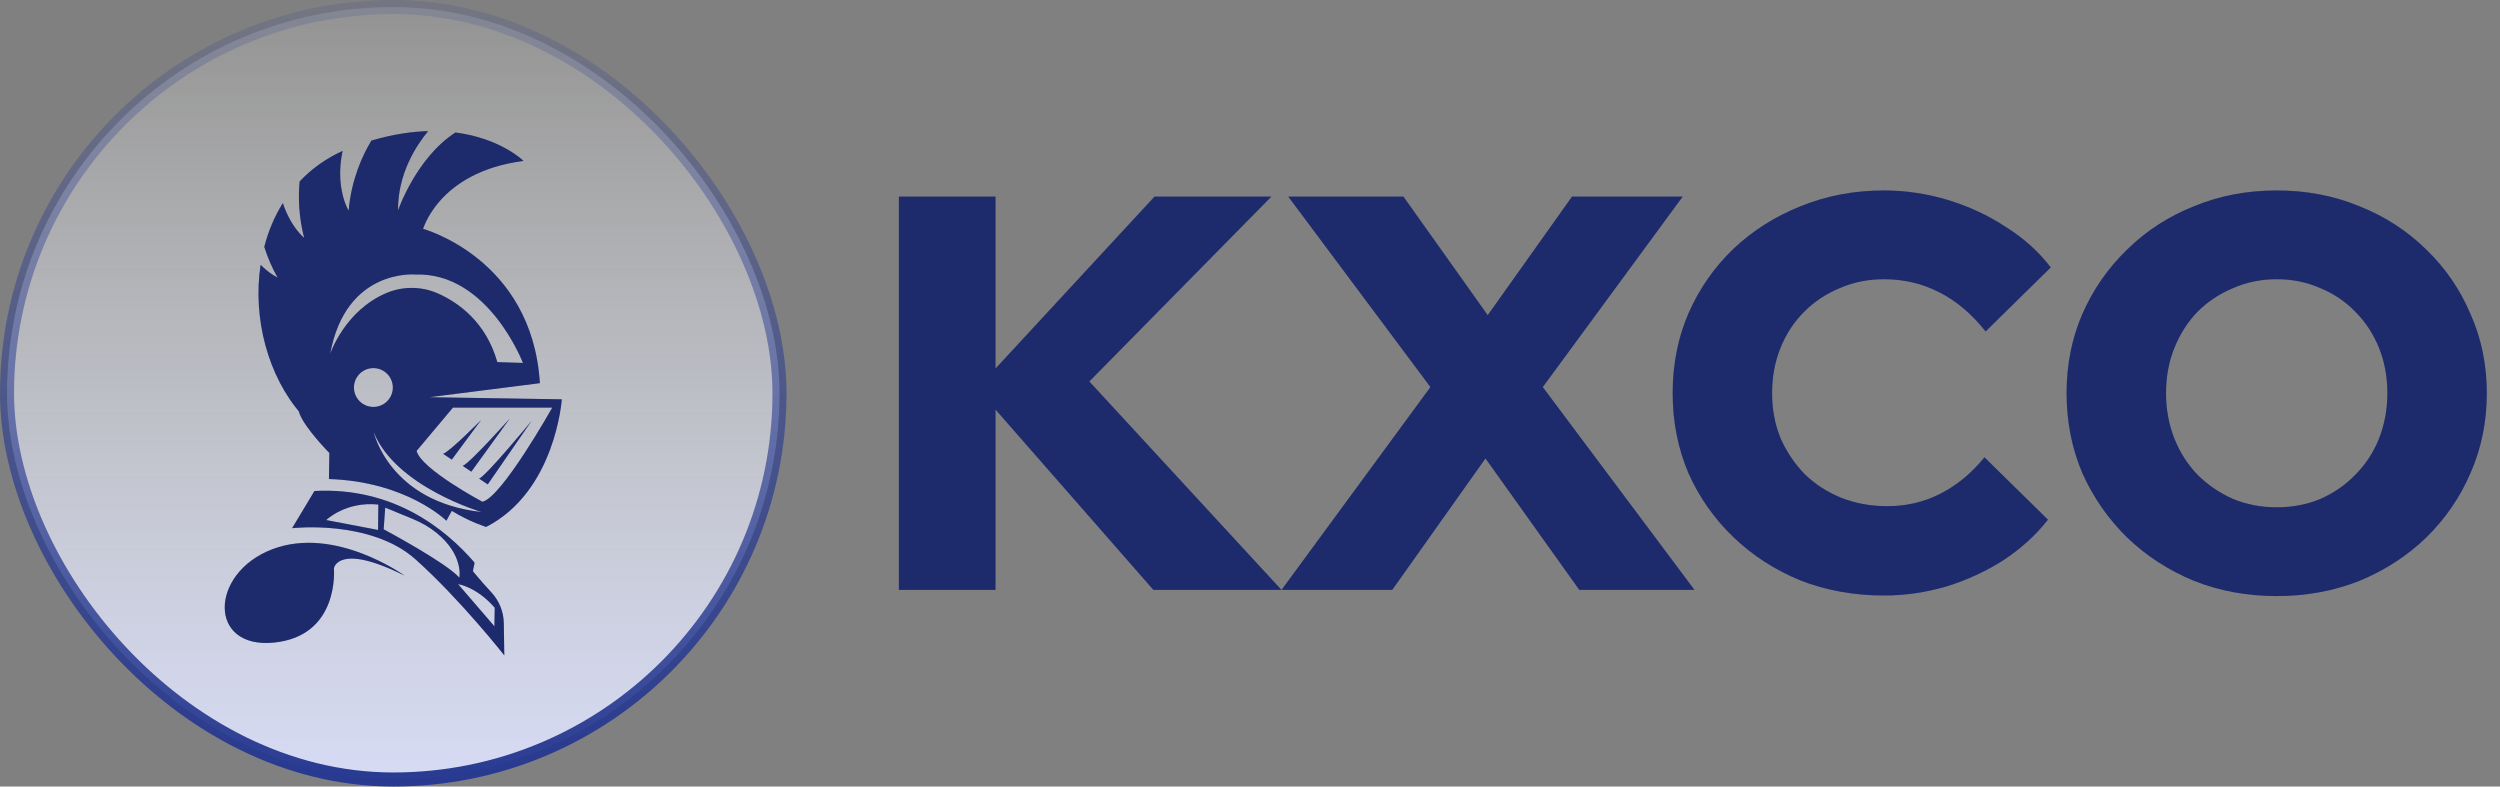 <svg width="178" height="56" viewBox="0 0 178 56" fill="none" xmlns="http://www.w3.org/2000/svg">
<rect x="0" y="0" width="178" height="56" fill="#808080" stroke="none"/>
<rect x="0.5" y="0.5" width="55" height="55" rx="27.5" fill="url(#paint0_linear_6359_210302)"/>
<path d="M32.43 9.432C29.622 11.24 28.338 14.988 28.338 14.988C28.318 12.35 29.662 10.325 30.485 9.335C29.296 9.367 27.95 9.567 26.445 10.008C25.792 11.088 25.018 12.785 24.821 15C24.821 15 23.829 13.388 24.393 10.745C23.176 11.298 22.162 12.043 21.334 12.918C21.229 14.033 21.264 15.41 21.657 16.94C21.657 16.94 20.695 16.165 20.14 14.458C19.536 15.418 19.101 16.473 18.816 17.576C19.036 18.27 19.339 19.006 19.759 19.758C19.759 19.758 19.213 19.513 18.555 18.855C17.977 22.666 19.086 26.814 21.461 29.501L21.374 22.178L30.075 16.443C30.075 16.443 31.136 12.253 37.274 11.458C37.277 11.458 35.667 9.852 32.43 9.432Z" fill="#273990"/>
<path d="M32.43 9.432C29.622 11.24 28.338 14.988 28.338 14.988C28.318 12.35 29.662 10.325 30.485 9.335C29.296 9.367 27.95 9.567 26.445 10.008C25.792 11.088 25.018 12.785 24.821 15C24.821 15 23.829 13.388 24.393 10.745C23.176 11.298 22.162 12.043 21.334 12.918C21.229 14.033 21.264 15.41 21.657 16.94C21.657 16.94 20.695 16.165 20.14 14.458C19.536 15.418 19.101 16.473 18.816 17.576C19.036 18.27 19.339 19.006 19.759 19.758C19.759 19.758 19.213 19.513 18.555 18.855C17.977 22.666 19.086 26.814 21.461 29.501L21.374 22.178L30.075 16.443C30.075 16.443 31.136 12.253 37.274 11.458C37.277 11.458 35.667 9.852 32.43 9.432Z" fill="black" fill-opacity="0.25"/>
<path d="M31.549 32.311L32.167 32.724L34.258 29.901C34.258 29.899 32.02 32.164 31.549 32.311Z" fill="#273990"/>
<path d="M31.549 32.311L32.167 32.724L34.258 29.901C34.258 29.899 32.02 32.164 31.549 32.311Z" fill="black" fill-opacity="0.25"/>
<path d="M32.941 33.171L33.559 33.584L36.305 29.789C36.305 29.789 33.412 33.024 32.941 33.171Z" fill="#273990"/>
<path d="M32.941 33.171L33.559 33.584L36.305 29.789C36.305 29.789 33.412 33.024 32.941 33.171Z" fill="black" fill-opacity="0.25"/>
<path d="M34.11 34.076L34.728 34.489L37.85 29.966C37.85 29.966 34.583 33.929 34.11 34.076Z" fill="#273990"/>
<path d="M34.11 34.076L34.728 34.489L37.85 29.966C37.85 29.966 34.583 33.929 34.11 34.076Z" fill="black" fill-opacity="0.25"/>
<path d="M28.811 40.989C28.811 40.989 23.864 37.402 19.386 39.107C14.911 40.812 14.793 46.225 19.504 45.752C24.215 45.282 23.774 40.457 23.774 40.457C23.774 40.457 24.07 38.607 28.811 40.989Z" fill="#273990"/>
<path d="M28.811 40.989C28.811 40.989 23.864 37.402 19.386 39.107C14.911 40.812 14.793 46.225 19.504 45.752C24.215 45.282 23.774 40.457 23.774 40.457C23.774 40.457 24.07 38.607 28.811 40.989Z" fill="black" fill-opacity="0.25"/>
<path d="M35.87 44.367C35.857 43.547 35.535 42.762 34.974 42.162C34.626 41.789 34.188 41.302 33.697 40.709C33.622 40.619 33.842 40.119 33.762 40.027C31.667 37.607 27.947 34.662 22.388 34.959L20.798 37.607C20.798 37.607 26.393 36.959 29.604 39.842C32.816 42.725 35.907 46.665 35.907 46.665L35.87 44.367ZM26.919 37.732L23.229 37.027C23.229 37.027 24.598 35.682 26.939 35.924L26.919 37.732ZM27.317 37.687L27.427 36.142L29.359 36.937C29.975 37.189 30.561 37.517 31.079 37.937C33.034 39.522 32.706 41.127 32.706 41.127C31.71 40.024 27.317 37.687 27.317 37.687ZM35.202 44.592L32.618 41.592C32.618 41.592 33.922 41.77 35.224 43.27L35.202 44.592Z" fill="#273990"/>
<path d="M35.87 44.367C35.857 43.547 35.535 42.762 34.974 42.162C34.626 41.789 34.188 41.302 33.697 40.709C33.622 40.619 33.842 40.119 33.762 40.027C31.667 37.607 27.947 34.662 22.388 34.959L20.798 37.607C20.798 37.607 26.393 36.959 29.604 39.842C32.816 42.725 35.907 46.665 35.907 46.665L35.87 44.367ZM26.919 37.732L23.229 37.027C23.229 37.027 24.598 35.682 26.939 35.924L26.919 37.732ZM27.317 37.687L27.427 36.142L29.359 36.937C29.975 37.189 30.561 37.517 31.079 37.937C33.034 39.522 32.706 41.127 32.706 41.127C31.71 40.024 27.317 37.687 27.317 37.687ZM35.202 44.592L32.618 41.592C32.618 41.592 33.922 41.77 35.224 43.27L35.202 44.592Z" fill="black" fill-opacity="0.25"/>
<path d="M30.578 28.281L38.441 27.281C37.88 18.368 30.077 16.28 30.077 16.28L23.303 17.928L20.3 21.458C20.3 21.458 20.948 28.429 21.331 29.459C21.714 30.489 23.451 32.254 23.451 32.254L23.421 34.107C28.958 34.284 31.784 37.077 31.784 37.077L32.167 36.372C33.464 37.167 34.611 37.519 34.611 37.519C39.557 34.989 40 28.431 40 28.431L30.578 28.281ZM29.577 19.546C34.761 19.368 37.234 25.841 37.234 25.841L35.409 25.781C34.598 22.931 32.653 21.556 31.216 20.908C30.05 20.383 28.718 20.361 27.539 20.853C24.54 22.103 23.509 25.194 23.509 25.194C24.628 19.076 29.577 19.546 29.577 19.546ZM25.201 27.591C25.201 26.829 25.822 26.209 26.585 26.209C27.349 26.209 27.97 26.829 27.97 27.591C27.97 28.354 27.349 28.974 26.585 28.974C25.822 28.974 25.201 28.354 25.201 27.591ZM26.6 30.751C28.162 34.664 34.288 36.457 34.288 36.457C27.692 35.724 26.6 30.751 26.6 30.751ZM34.345 35.724C34.345 35.724 29.987 33.402 29.662 32.106L32.252 29.019L39.322 29.019C39.324 29.016 35.702 35.459 34.345 35.724Z" fill="#273990"/>
<path d="M30.578 28.281L38.441 27.281C37.88 18.368 30.077 16.28 30.077 16.28L23.303 17.928L20.3 21.458C20.3 21.458 20.948 28.429 21.331 29.459C21.714 30.489 23.451 32.254 23.451 32.254L23.421 34.107C28.958 34.284 31.784 37.077 31.784 37.077L32.167 36.372C33.464 37.167 34.611 37.519 34.611 37.519C39.557 34.989 40 28.431 40 28.431L30.578 28.281ZM29.577 19.546C34.761 19.368 37.234 25.841 37.234 25.841L35.409 25.781C34.598 22.931 32.653 21.556 31.216 20.908C30.05 20.383 28.718 20.361 27.539 20.853C24.54 22.103 23.509 25.194 23.509 25.194C24.628 19.076 29.577 19.546 29.577 19.546ZM25.201 27.591C25.201 26.829 25.822 26.209 26.585 26.209C27.349 26.209 27.97 26.829 27.97 27.591C27.97 28.354 27.349 28.974 26.585 28.974C25.822 28.974 25.201 28.354 25.201 27.591ZM26.6 30.751C28.162 34.664 34.288 36.457 34.288 36.457C27.692 35.724 26.6 30.751 26.6 30.751ZM34.345 35.724C34.345 35.724 29.987 33.402 29.662 32.106L32.252 29.019L39.322 29.019C39.324 29.016 35.702 35.459 34.345 35.724Z" fill="black" fill-opacity="0.25"/>
<rect x="0.5" y="0.5" width="55" height="55" rx="27.5" stroke="url(#paint1_linear_6359_210302)"/>
<path d="M64 42V14H70.88V26.24L82.2 14H90.52L77.56 27.16L91.24 42H82.12L70.88 29.16V42H64Z" fill="#273990"/>
<path d="M64 42V14H70.88V26.24L82.2 14H90.52L77.56 27.16L91.24 42H82.12L70.88 29.16V42H64Z" fill="black" fill-opacity="0.25"/>
<path d="M91.246 42L101.846 27.56L91.726 14H99.926L105.926 22.44L111.926 14H119.806L109.846 27.56L120.646 42H112.446L105.766 32.64L99.126 42H91.246Z" fill="#273990"/>
<path d="M91.246 42L101.846 27.56L91.726 14H99.926L105.926 22.44L111.926 14H119.806L109.846 27.56L120.646 42H112.446L105.766 32.64L99.126 42H91.246Z" fill="black" fill-opacity="0.25"/>
<path d="M134.134 42.4C132 42.4 130.014 42.04 128.174 41.32C126.36 40.573 124.774 39.547 123.414 38.24C122.054 36.933 120.987 35.413 120.214 33.68C119.467 31.92 119.094 30.027 119.094 28C119.094 25.947 119.467 24.053 120.214 22.32C120.987 20.56 122.054 19.027 123.414 17.72C124.8 16.413 126.4 15.4 128.214 14.68C130.054 13.933 132.027 13.56 134.134 13.56C135.68 13.56 137.2 13.787 138.694 14.24C140.187 14.693 141.56 15.333 142.814 16.16C144.094 16.96 145.16 17.92 146.014 19.04L141.374 23.6C140.387 22.347 139.28 21.413 138.054 20.8C136.854 20.187 135.547 19.88 134.134 19.88C133.014 19.88 131.96 20.093 130.974 20.52C130.014 20.92 129.174 21.48 128.454 22.2C127.734 22.92 127.174 23.773 126.774 24.76C126.374 25.747 126.174 26.827 126.174 28C126.174 29.147 126.374 30.213 126.774 31.2C127.2 32.16 127.774 33.013 128.494 33.76C129.24 34.48 130.107 35.04 131.094 35.44C132.107 35.84 133.2 36.04 134.374 36.04C135.734 36.04 136.987 35.747 138.134 35.16C139.307 34.573 140.36 33.707 141.294 32.56L145.814 37C144.96 38.093 143.907 39.053 142.654 39.88C141.4 40.68 140.04 41.307 138.574 41.76C137.107 42.187 135.627 42.4 134.134 42.4Z" fill="#273990"/>
<path d="M134.134 42.4C132 42.4 130.014 42.04 128.174 41.32C126.36 40.573 124.774 39.547 123.414 38.24C122.054 36.933 120.987 35.413 120.214 33.68C119.467 31.92 119.094 30.027 119.094 28C119.094 25.947 119.467 24.053 120.214 22.32C120.987 20.56 122.054 19.027 123.414 17.72C124.8 16.413 126.4 15.4 128.214 14.68C130.054 13.933 132.027 13.56 134.134 13.56C135.68 13.56 137.2 13.787 138.694 14.24C140.187 14.693 141.56 15.333 142.814 16.16C144.094 16.96 145.16 17.92 146.014 19.04L141.374 23.6C140.387 22.347 139.28 21.413 138.054 20.8C136.854 20.187 135.547 19.88 134.134 19.88C133.014 19.88 131.96 20.093 130.974 20.52C130.014 20.92 129.174 21.48 128.454 22.2C127.734 22.92 127.174 23.773 126.774 24.76C126.374 25.747 126.174 26.827 126.174 28C126.174 29.147 126.374 30.213 126.774 31.2C127.2 32.16 127.774 33.013 128.494 33.76C129.24 34.48 130.107 35.04 131.094 35.44C132.107 35.84 133.2 36.04 134.374 36.04C135.734 36.04 136.987 35.747 138.134 35.16C139.307 34.573 140.36 33.707 141.294 32.56L145.814 37C144.96 38.093 143.907 39.053 142.654 39.88C141.4 40.68 140.04 41.307 138.574 41.76C137.107 42.187 135.627 42.4 134.134 42.4Z" fill="black" fill-opacity="0.25"/>
<path d="M162.101 42.44C159.994 42.44 158.034 42.08 156.221 41.36C154.407 40.613 152.821 39.587 151.461 38.28C150.101 36.947 149.034 35.413 148.261 33.68C147.514 31.92 147.141 30.027 147.141 28C147.141 25.973 147.514 24.093 148.261 22.36C149.034 20.6 150.101 19.067 151.461 17.76C152.821 16.427 154.407 15.4 156.221 14.68C158.034 13.933 159.994 13.56 162.101 13.56C164.207 13.56 166.167 13.933 167.981 14.68C169.794 15.4 171.381 16.427 172.741 17.76C174.101 19.067 175.154 20.6 175.901 22.36C176.674 24.093 177.061 25.973 177.061 28C177.061 30.027 176.674 31.92 175.901 33.68C175.154 35.413 174.101 36.947 172.741 38.28C171.381 39.587 169.794 40.613 167.981 41.36C166.167 42.08 164.207 42.44 162.101 42.44ZM162.101 36.12C163.221 36.12 164.261 35.92 165.221 35.52C166.181 35.093 167.007 34.52 167.701 33.8C168.421 33.08 168.981 32.227 169.381 31.24C169.781 30.227 169.981 29.147 169.981 28C169.981 26.827 169.781 25.747 169.381 24.76C168.981 23.773 168.421 22.92 167.701 22.2C167.007 21.48 166.181 20.92 165.221 20.52C164.261 20.093 163.221 19.88 162.101 19.88C160.981 19.88 159.941 20.093 158.981 20.52C158.021 20.92 157.181 21.48 156.461 22.2C155.767 22.92 155.221 23.773 154.821 24.76C154.421 25.747 154.221 26.827 154.221 28C154.221 29.147 154.421 30.227 154.821 31.24C155.221 32.227 155.767 33.08 156.461 33.8C157.181 34.52 158.021 35.093 158.981 35.52C159.941 35.92 160.981 36.12 162.101 36.12Z" fill="#273990"/>
<path d="M162.101 42.44C159.994 42.44 158.034 42.08 156.221 41.36C154.407 40.613 152.821 39.587 151.461 38.28C150.101 36.947 149.034 35.413 148.261 33.68C147.514 31.92 147.141 30.027 147.141 28C147.141 25.973 147.514 24.093 148.261 22.36C149.034 20.6 150.101 19.067 151.461 17.76C152.821 16.427 154.407 15.4 156.221 14.68C158.034 13.933 159.994 13.56 162.101 13.56C164.207 13.56 166.167 13.933 167.981 14.68C169.794 15.4 171.381 16.427 172.741 17.76C174.101 19.067 175.154 20.6 175.901 22.36C176.674 24.093 177.061 25.973 177.061 28C177.061 30.027 176.674 31.92 175.901 33.68C175.154 35.413 174.101 36.947 172.741 38.28C171.381 39.587 169.794 40.613 167.981 41.36C166.167 42.08 164.207 42.44 162.101 42.44ZM162.101 36.12C163.221 36.12 164.261 35.92 165.221 35.52C166.181 35.093 167.007 34.52 167.701 33.8C168.421 33.08 168.981 32.227 169.381 31.24C169.781 30.227 169.981 29.147 169.981 28C169.981 26.827 169.781 25.747 169.381 24.76C168.981 23.773 168.421 22.92 167.701 22.2C167.007 21.48 166.181 20.92 165.221 20.52C164.261 20.093 163.221 19.88 162.101 19.88C160.981 19.88 159.941 20.093 158.981 20.52C158.021 20.92 157.181 21.48 156.461 22.2C155.767 22.92 155.221 23.773 154.821 24.76C154.421 25.747 154.221 26.827 154.221 28C154.221 29.147 154.421 30.227 154.821 31.24C155.221 32.227 155.767 33.08 156.461 33.8C157.181 34.52 158.021 35.093 158.981 35.52C159.941 35.92 160.981 36.12 162.101 36.12Z" fill="black" fill-opacity="0.25"/>
<defs>
<linearGradient id="paint0_linear_6359_210302" x1="28" y1="0" x2="28" y2="56" gradientUnits="userSpaceOnUse">
<stop stop-color="white" stop-opacity="0.14"/>
<stop offset="1" stop-color="#D6DBF5"/>
</linearGradient>
<linearGradient id="paint1_linear_6359_210302" x1="28" y1="0" x2="28" y2="56" gradientUnits="userSpaceOnUse">
<stop stop-color="#273990" stop-opacity="0.14"/>
<stop offset="1" stop-color="#273990"/>
</linearGradient>
</defs>
</svg>
